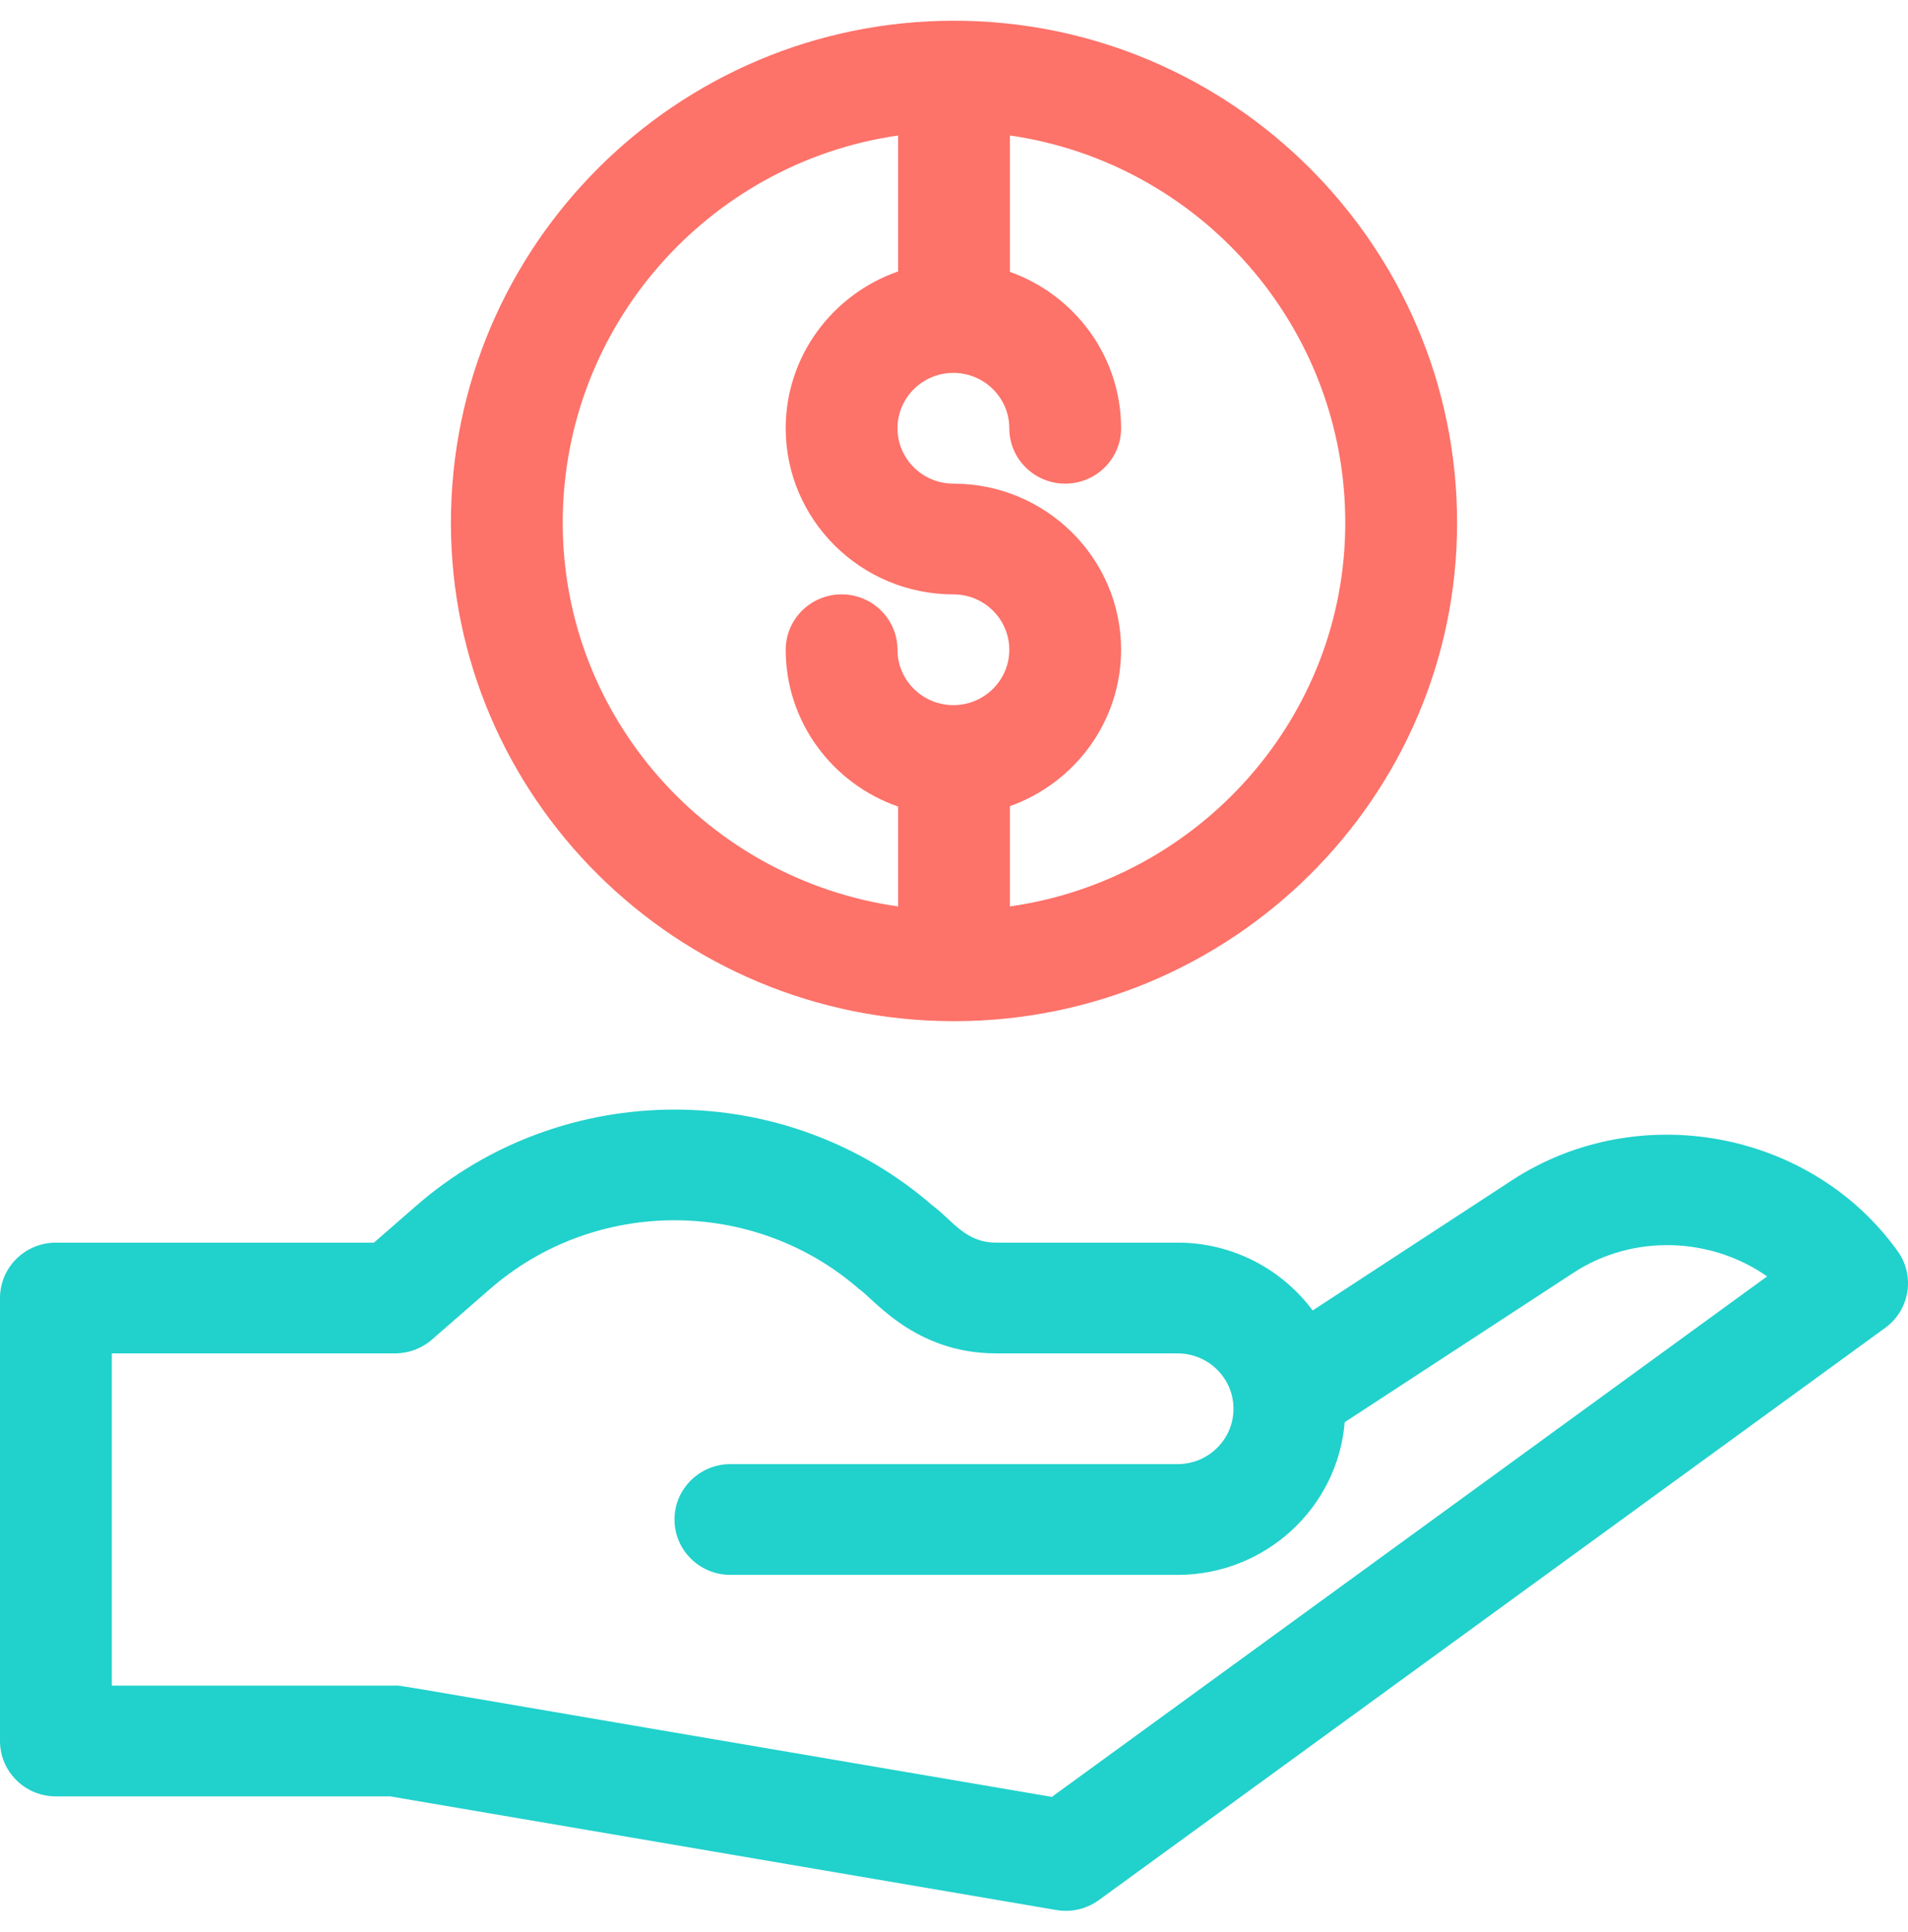 <svg width="80" height="81" viewBox="0 0 80 81" fill="none" xmlns="http://www.w3.org/2000/svg">
<path d="M2.344 75.307H16.362L44.29 80.071C44.887 80.173 45.519 80.046 46.051 79.67C46.059 79.665 46.067 79.66 46.075 79.654L79.044 55.666C80.075 54.916 80.308 53.484 79.567 52.451C75.923 47.371 68.668 46.038 63.395 49.479L55.038 54.937C53.757 53.214 51.696 52.093 49.375 52.093H41.769C40.475 52.093 39.947 51.167 39.12 50.555C32.941 45.169 23.622 45.169 17.443 50.555L15.678 52.093H2.344C1.049 52.093 0 53.133 0 54.415V72.985C0 74.268 1.049 75.307 2.344 75.307ZM4.688 56.736H16.562C17.133 56.736 17.683 56.53 18.111 56.157L20.54 54.041C24.953 50.193 31.61 50.193 36.023 54.041C36.643 54.455 38.357 56.736 41.769 56.736H49.375C50.667 56.736 51.719 57.777 51.719 59.058C51.719 60.337 50.667 61.378 49.375 61.378H30.625C29.331 61.378 28.281 62.418 28.281 63.7C28.281 64.982 29.331 66.021 30.625 66.021H49.375C53.06 66.021 56.09 63.198 56.381 59.621L65.975 53.355C68.491 51.714 71.749 51.866 74.093 53.508L44.103 75.328C15.335 70.433 16.944 70.664 16.562 70.664H4.688V56.736Z" fill="#21D1CC"/>
<path d="M61.094 21.916C61.094 10.311 51.631 0.869 40 0.869C28.369 0.869 18.906 10.311 18.906 21.916C18.906 33.436 28.369 42.809 40 42.809C51.631 42.809 61.094 33.436 61.094 21.916ZM56.406 21.916C56.406 30.088 50.284 36.87 42.344 37.999V33.795C45.059 32.83 47.006 30.256 47.006 27.239C47.006 23.399 43.852 20.275 39.975 20.275C38.682 20.275 37.631 19.233 37.631 17.954C37.631 16.673 38.682 15.632 39.975 15.632C41.267 15.632 42.319 16.673 42.319 17.954C42.319 19.235 43.368 20.275 44.663 20.275C45.956 20.275 47.006 19.235 47.006 17.954C47.006 14.937 45.059 12.363 42.344 11.397V5.68C50.284 6.821 56.406 13.666 56.406 21.916ZM23.594 21.916C23.594 13.666 29.716 6.821 37.656 5.68V11.38C34.915 12.332 32.944 14.918 32.944 17.954C32.944 21.794 36.098 24.917 39.975 24.917C41.267 24.917 42.319 25.959 42.319 27.239C42.319 28.519 41.267 29.56 39.975 29.56C38.682 29.56 37.631 28.519 37.631 27.239C37.631 25.957 36.581 24.917 35.288 24.917C33.993 24.917 32.944 25.957 32.944 27.239C32.944 30.275 34.915 32.861 37.656 33.812V37.999C29.716 36.87 23.594 30.088 23.594 21.916Z" fill="#FD7269"/>
</svg>
